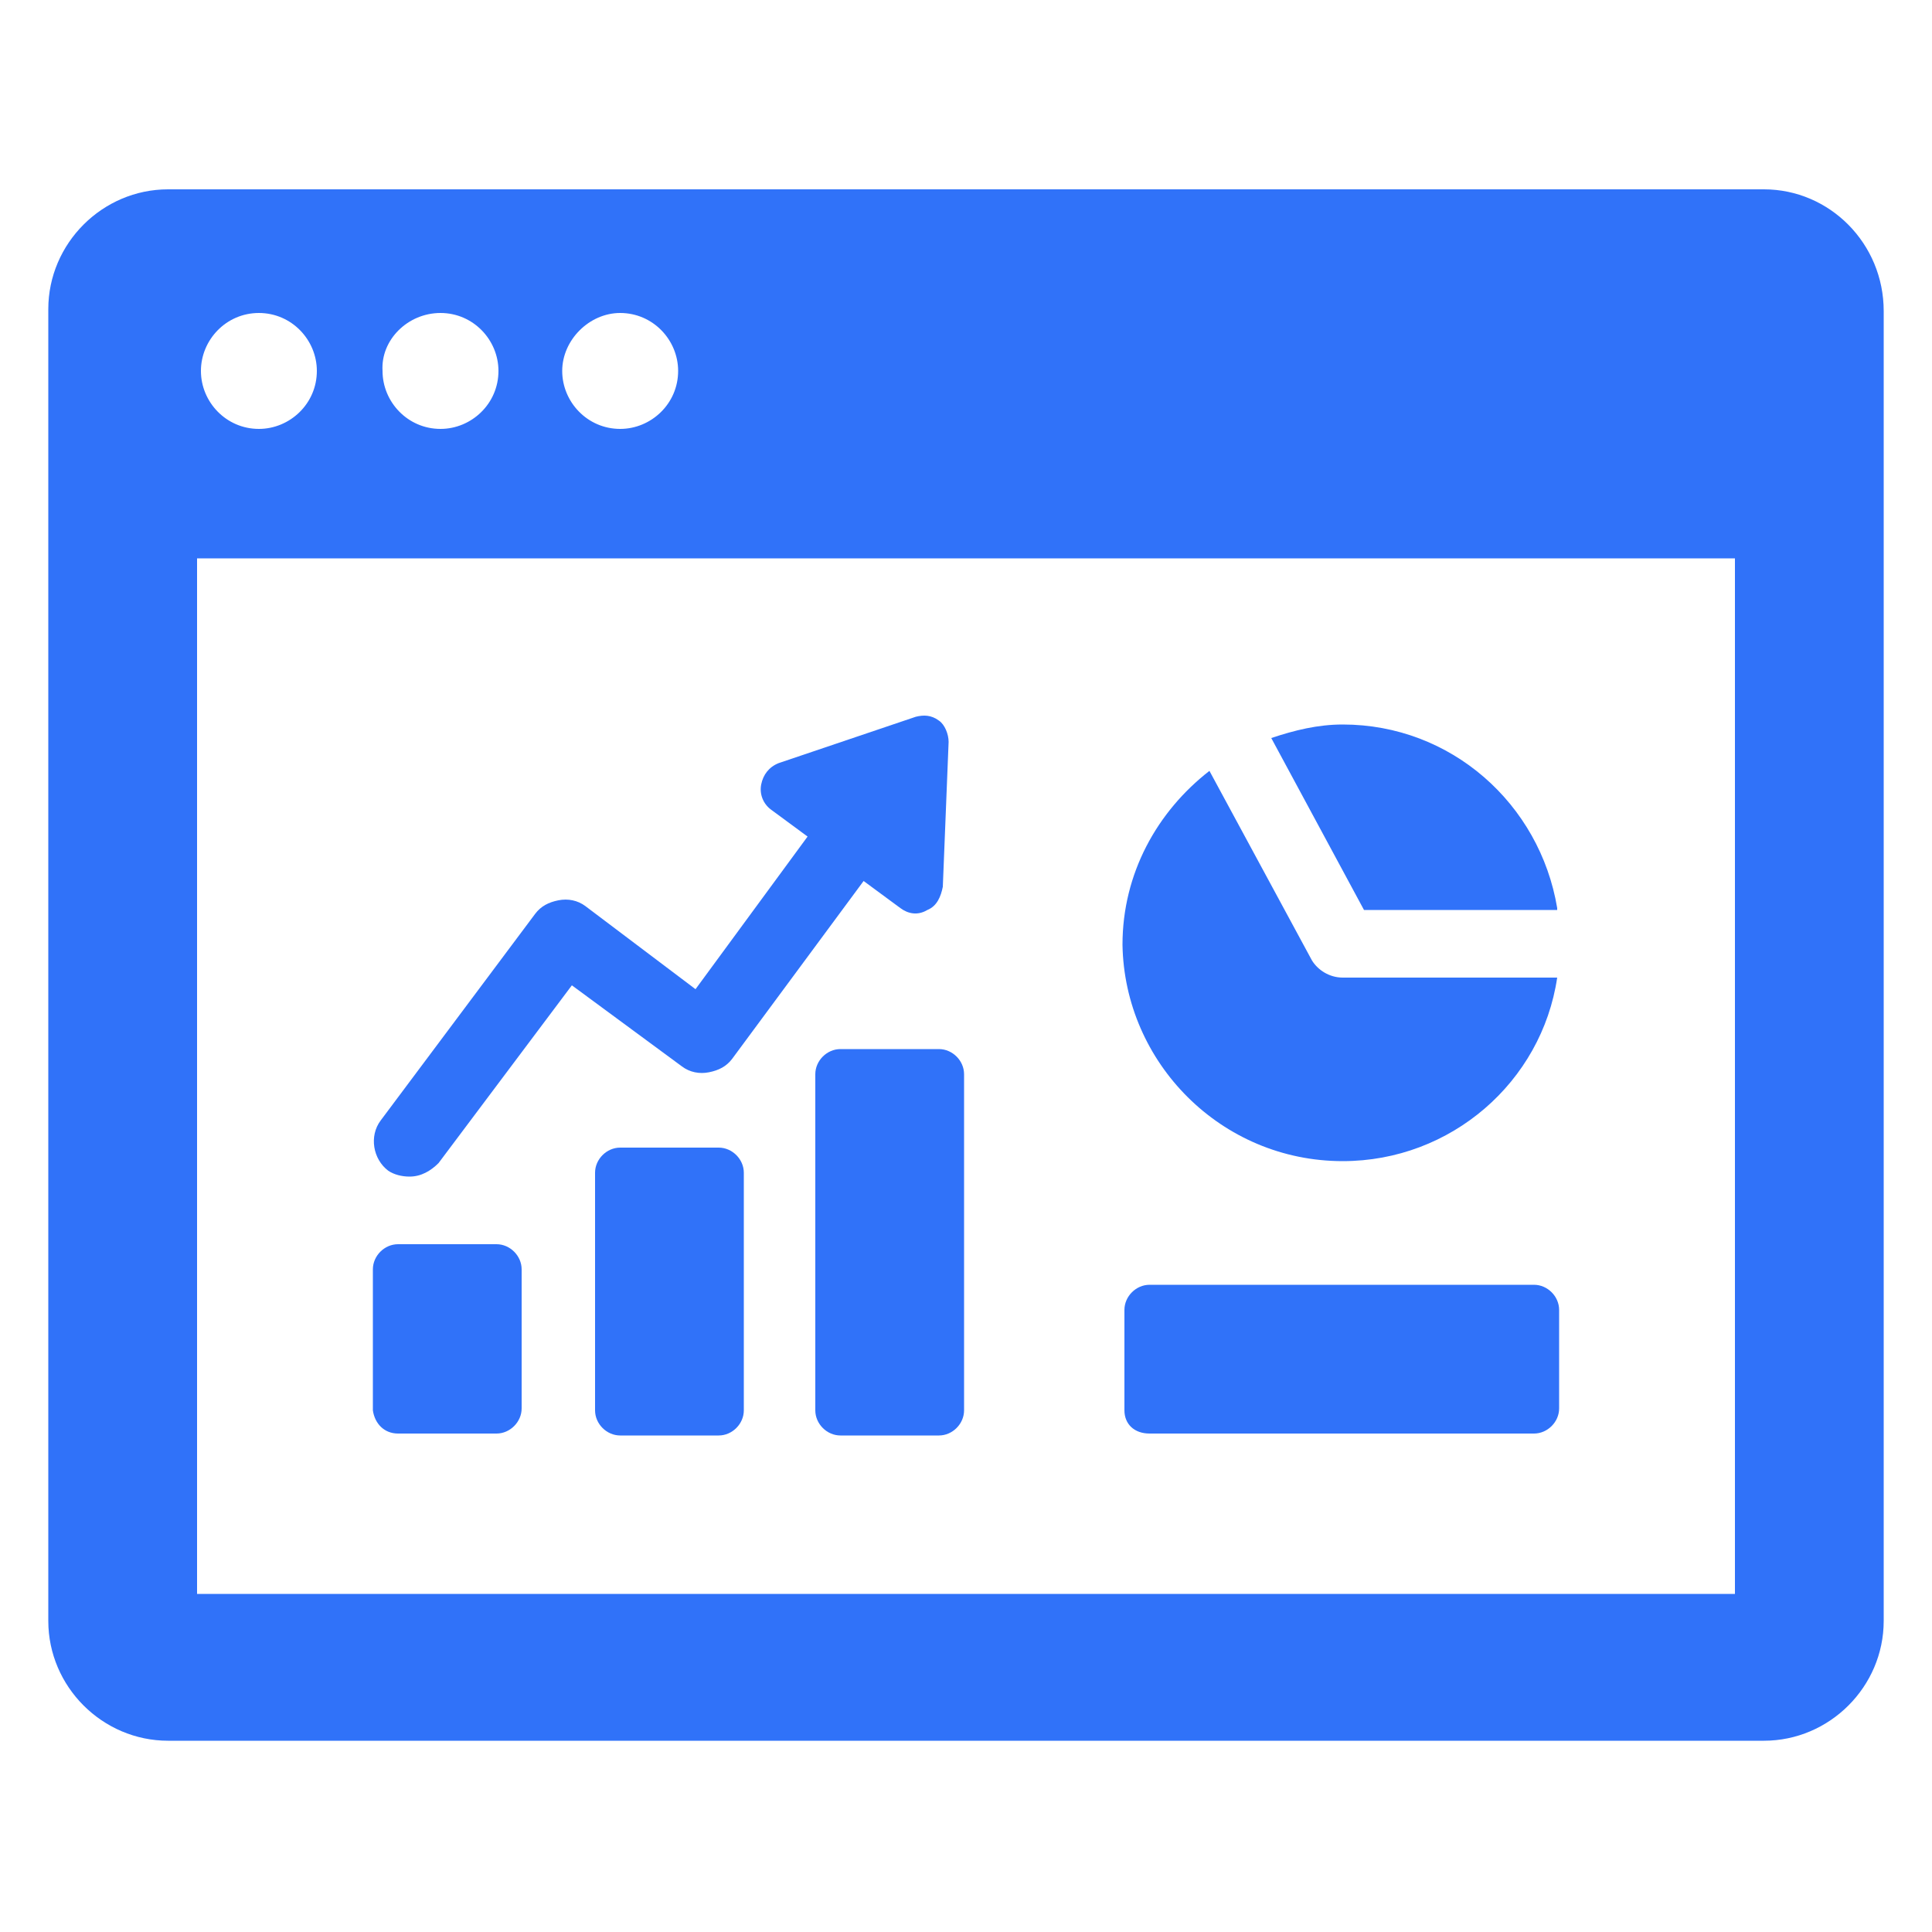 <svg height='100px' width='100px'  fill="#3072f9" xmlns:x="http://ns.adobe.com/Extensibility/1.0/" xmlns:i="http://ns.adobe.com/AdobeIllustrator/10.0/" xmlns:graph="http://ns.adobe.com/Graphs/1.0/" xmlns="http://www.w3.org/2000/svg" xmlns:xlink="http://www.w3.org/1999/xlink" version="1.1" x="0px" y="0px" viewBox="0 0 100 100" style="enable-background:new 0 0 100 100;" xml:space="preserve"><g><g i:extraneous="self"><g><path d="M91.3,9.8H8.7c-3.4,0-6.2,2.8-6.2,6.2v67.9c0,3.4,2.8,6.2,6.2,6.2h82.6c3.4,0,6.2-2.8,6.2-6.2V16.1     C97.5,12.6,94.7,9.8,91.3,9.8z M32.1,16.2c1.7,0,3,1.4,3,3c0,1.7-1.4,3-3,3c-1.7,0-3-1.4-3-3C29.1,17.6,30.5,16.2,32.1,16.2z      M22.8,16.2c1.7,0,3,1.4,3,3c0,1.7-1.4,3-3,3c-1.7,0-3-1.4-3-3C19.7,17.6,21.1,16.2,22.8,16.2z M13.4,16.2c1.7,0,3,1.4,3,3     c0,1.7-1.4,3-3,3c-1.7,0-3-1.4-3-3C10.4,17.6,11.7,16.2,13.4,16.2z M89.8,82.5H10.2V28.9h79.6V82.5z"></path><path d="M80.6,47c-0.9-5.4-5.5-9.5-11.1-9.5c-1.3,0-2.5,0.3-3.7,0.7l4.8,8.9H80.6z"></path><path d="M69.5,60.1c5.6,0,10.3-4.1,11.1-9.5H69.5c-0.7,0-1.3-0.4-1.6-0.9l-5.3-9.8c-2.7,2.1-4.5,5.3-4.5,9     C58.2,55,63.2,60.1,69.5,60.1z"></path><path d="M21.2,60.9c0.6,0,1.1-0.3,1.5-0.7l6.9-9.2l5.7,4.2c0.4,0.3,0.9,0.4,1.4,0.3c0.5-0.1,0.9-0.3,1.2-0.7l6.8-9.2l1.9,1.4     c0.4,0.3,0.9,0.4,1.4,0.1c0.5-0.2,0.7-0.7,0.8-1.2l0.3-7.5c0-0.4-0.2-0.9-0.5-1.1c-0.4-0.3-0.8-0.3-1.2-0.2l-7.1,2.4     c-0.5,0.2-0.8,0.6-0.9,1.1c-0.1,0.5,0.1,1,0.5,1.3l1.9,1.4L36,51.2l-5.7-4.3c-0.4-0.3-0.9-0.4-1.4-0.3c-0.5,0.1-0.9,0.3-1.2,0.7     l-8,10.7c-0.6,0.8-0.4,2,0.4,2.6C20.4,60.8,20.8,60.9,21.2,60.9z"></path><path d="M20.6,74.2h5.1c0.7,0,1.3-0.6,1.3-1.3v-7.2c0-0.7-0.6-1.3-1.3-1.3h-5.1c-0.7,0-1.3,0.6-1.3,1.3V73     C19.4,73.7,19.9,74.2,20.6,74.2z"></path><path d="M37.2,59.4h-5.1c-0.7,0-1.3,0.6-1.3,1.3V73c0,0.7,0.6,1.3,1.3,1.3h5.1c0.7,0,1.3-0.6,1.3-1.3V60.7     C38.5,60,37.9,59.4,37.2,59.4z"></path><path d="M43.5,54.3c-0.7,0-1.3,0.6-1.3,1.3V73c0,0.7,0.6,1.3,1.3,1.3h5.1c0.7,0,1.3-0.6,1.3-1.3V55.6c0-0.7-0.6-1.3-1.3-1.3H43.5     z"></path><path d="M59.5,74.2h19.9c0.7,0,1.3-0.6,1.3-1.3v-5.1c0-0.7-0.6-1.3-1.3-1.3H59.5c-0.7,0-1.3,0.6-1.3,1.3V73     C58.2,73.7,58.7,74.2,59.5,74.2z"></path></g></g></g></svg>